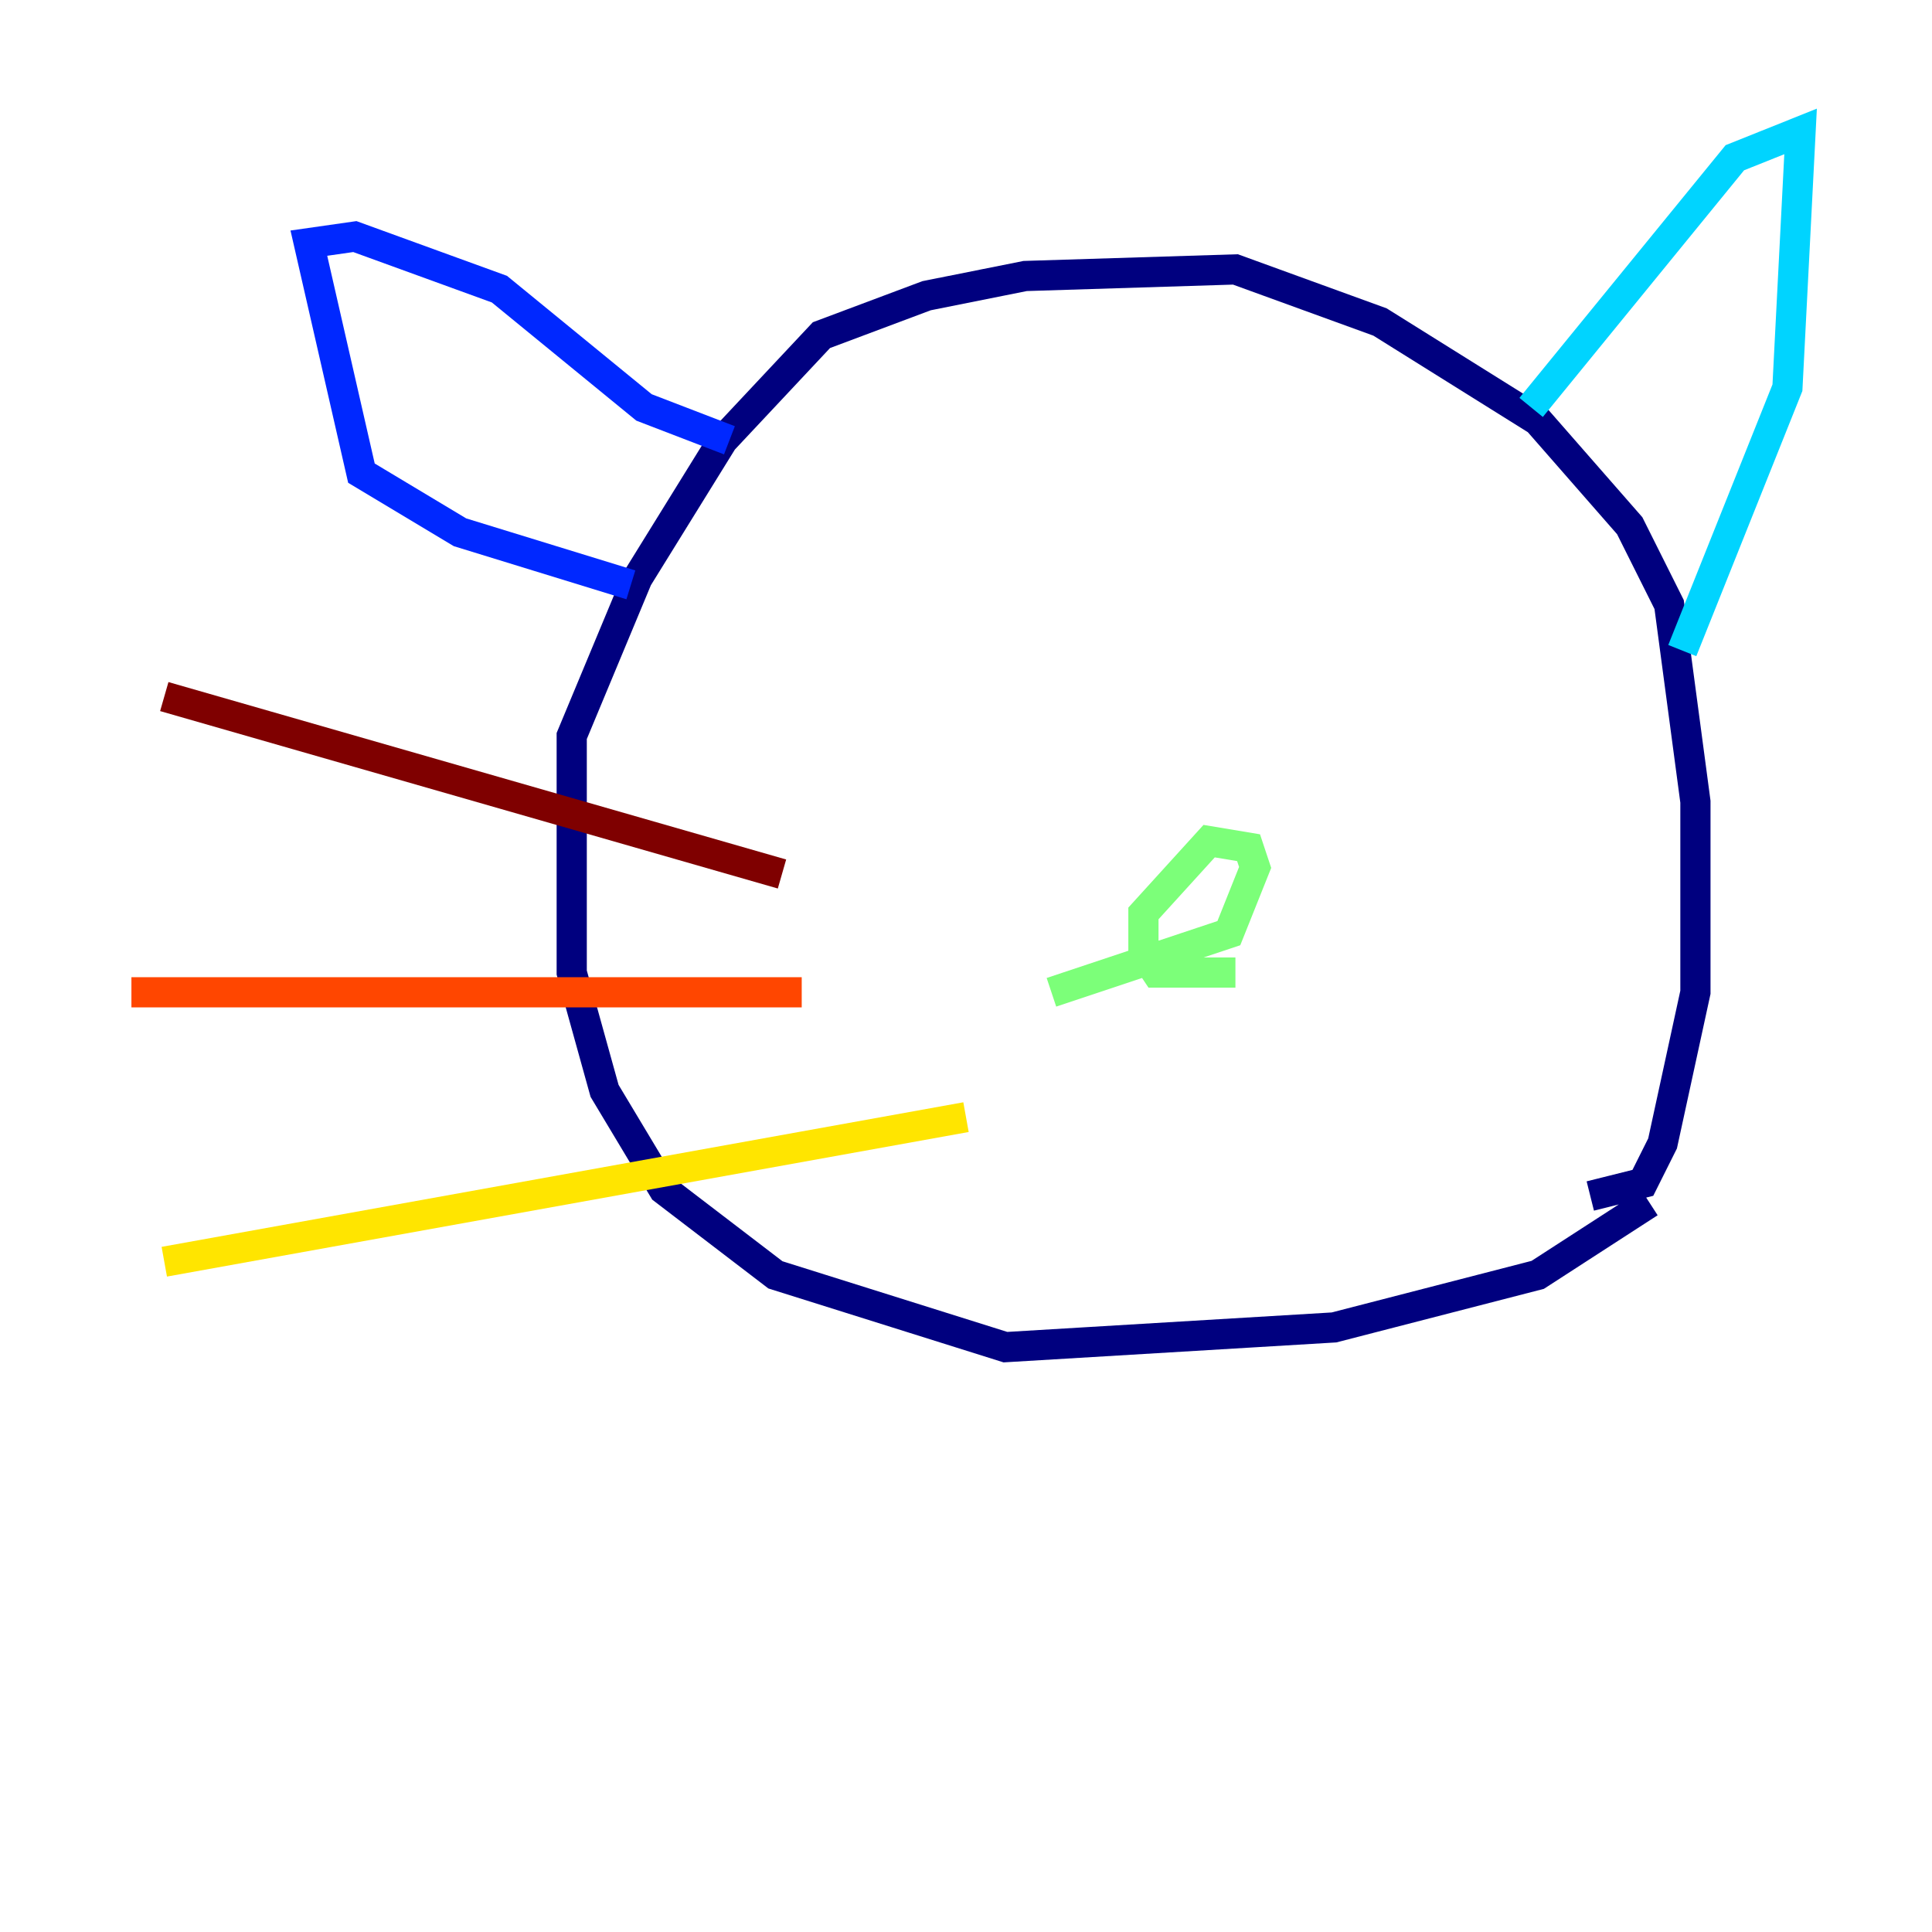 <?xml version="1.0" encoding="utf-8" ?>
<svg baseProfile="tiny" height="128" version="1.2" viewBox="0,0,128,128" width="128" xmlns="http://www.w3.org/2000/svg" xmlns:ev="http://www.w3.org/2001/xml-events" xmlns:xlink="http://www.w3.org/1999/xlink"><defs /><polyline fill="none" points="109.279,79.674 101.878,84.463 88.381,87.946 66.612,89.252 51.374,84.463 43.973,78.803 40.054,72.272 37.878,64.435 37.878,48.762 42.231,38.313 47.891,29.17 54.422,22.204 61.388,19.592 67.918,18.286 81.85,17.85 91.429,21.333 101.878,27.864 107.973,34.83 110.585,40.054 112.326,53.116 112.326,65.742 110.15,75.755 108.844,78.367 105.361,79.238" stroke="#00007f" stroke-width="2" /><polyline fill="none" points="41.796,38.748 30.476,35.265 23.946,31.347 20.463,16.109 23.51,15.674 33.088,19.157 42.667,26.993 48.327,29.17" stroke="#0028ff" stroke-width="2" /><polyline fill="none" points="101.442,26.993 114.939,10.449 119.293,8.707 118.422,25.687 111.456,43.102" stroke="#00d4ff" stroke-width="2" /><polyline fill="none" points="81.85,64.435 76.626,64.435 75.755,63.129 75.755,60.517 80.109,55.728 82.721,56.163 83.156,57.469 81.415,61.823 69.66,65.742" stroke="#7cff79" stroke-width="2" /><polyline fill="none" points="64.0,74.014 10.884,83.592" stroke="#ffe500" stroke-width="2" /><polyline fill="none" points="53.116,65.742 8.707,65.742" stroke="#ff4600" stroke-width="2" /><polyline fill="none" points="51.809,57.905 10.884,46.15" stroke="#7f0000" stroke-width="2" /></svg>